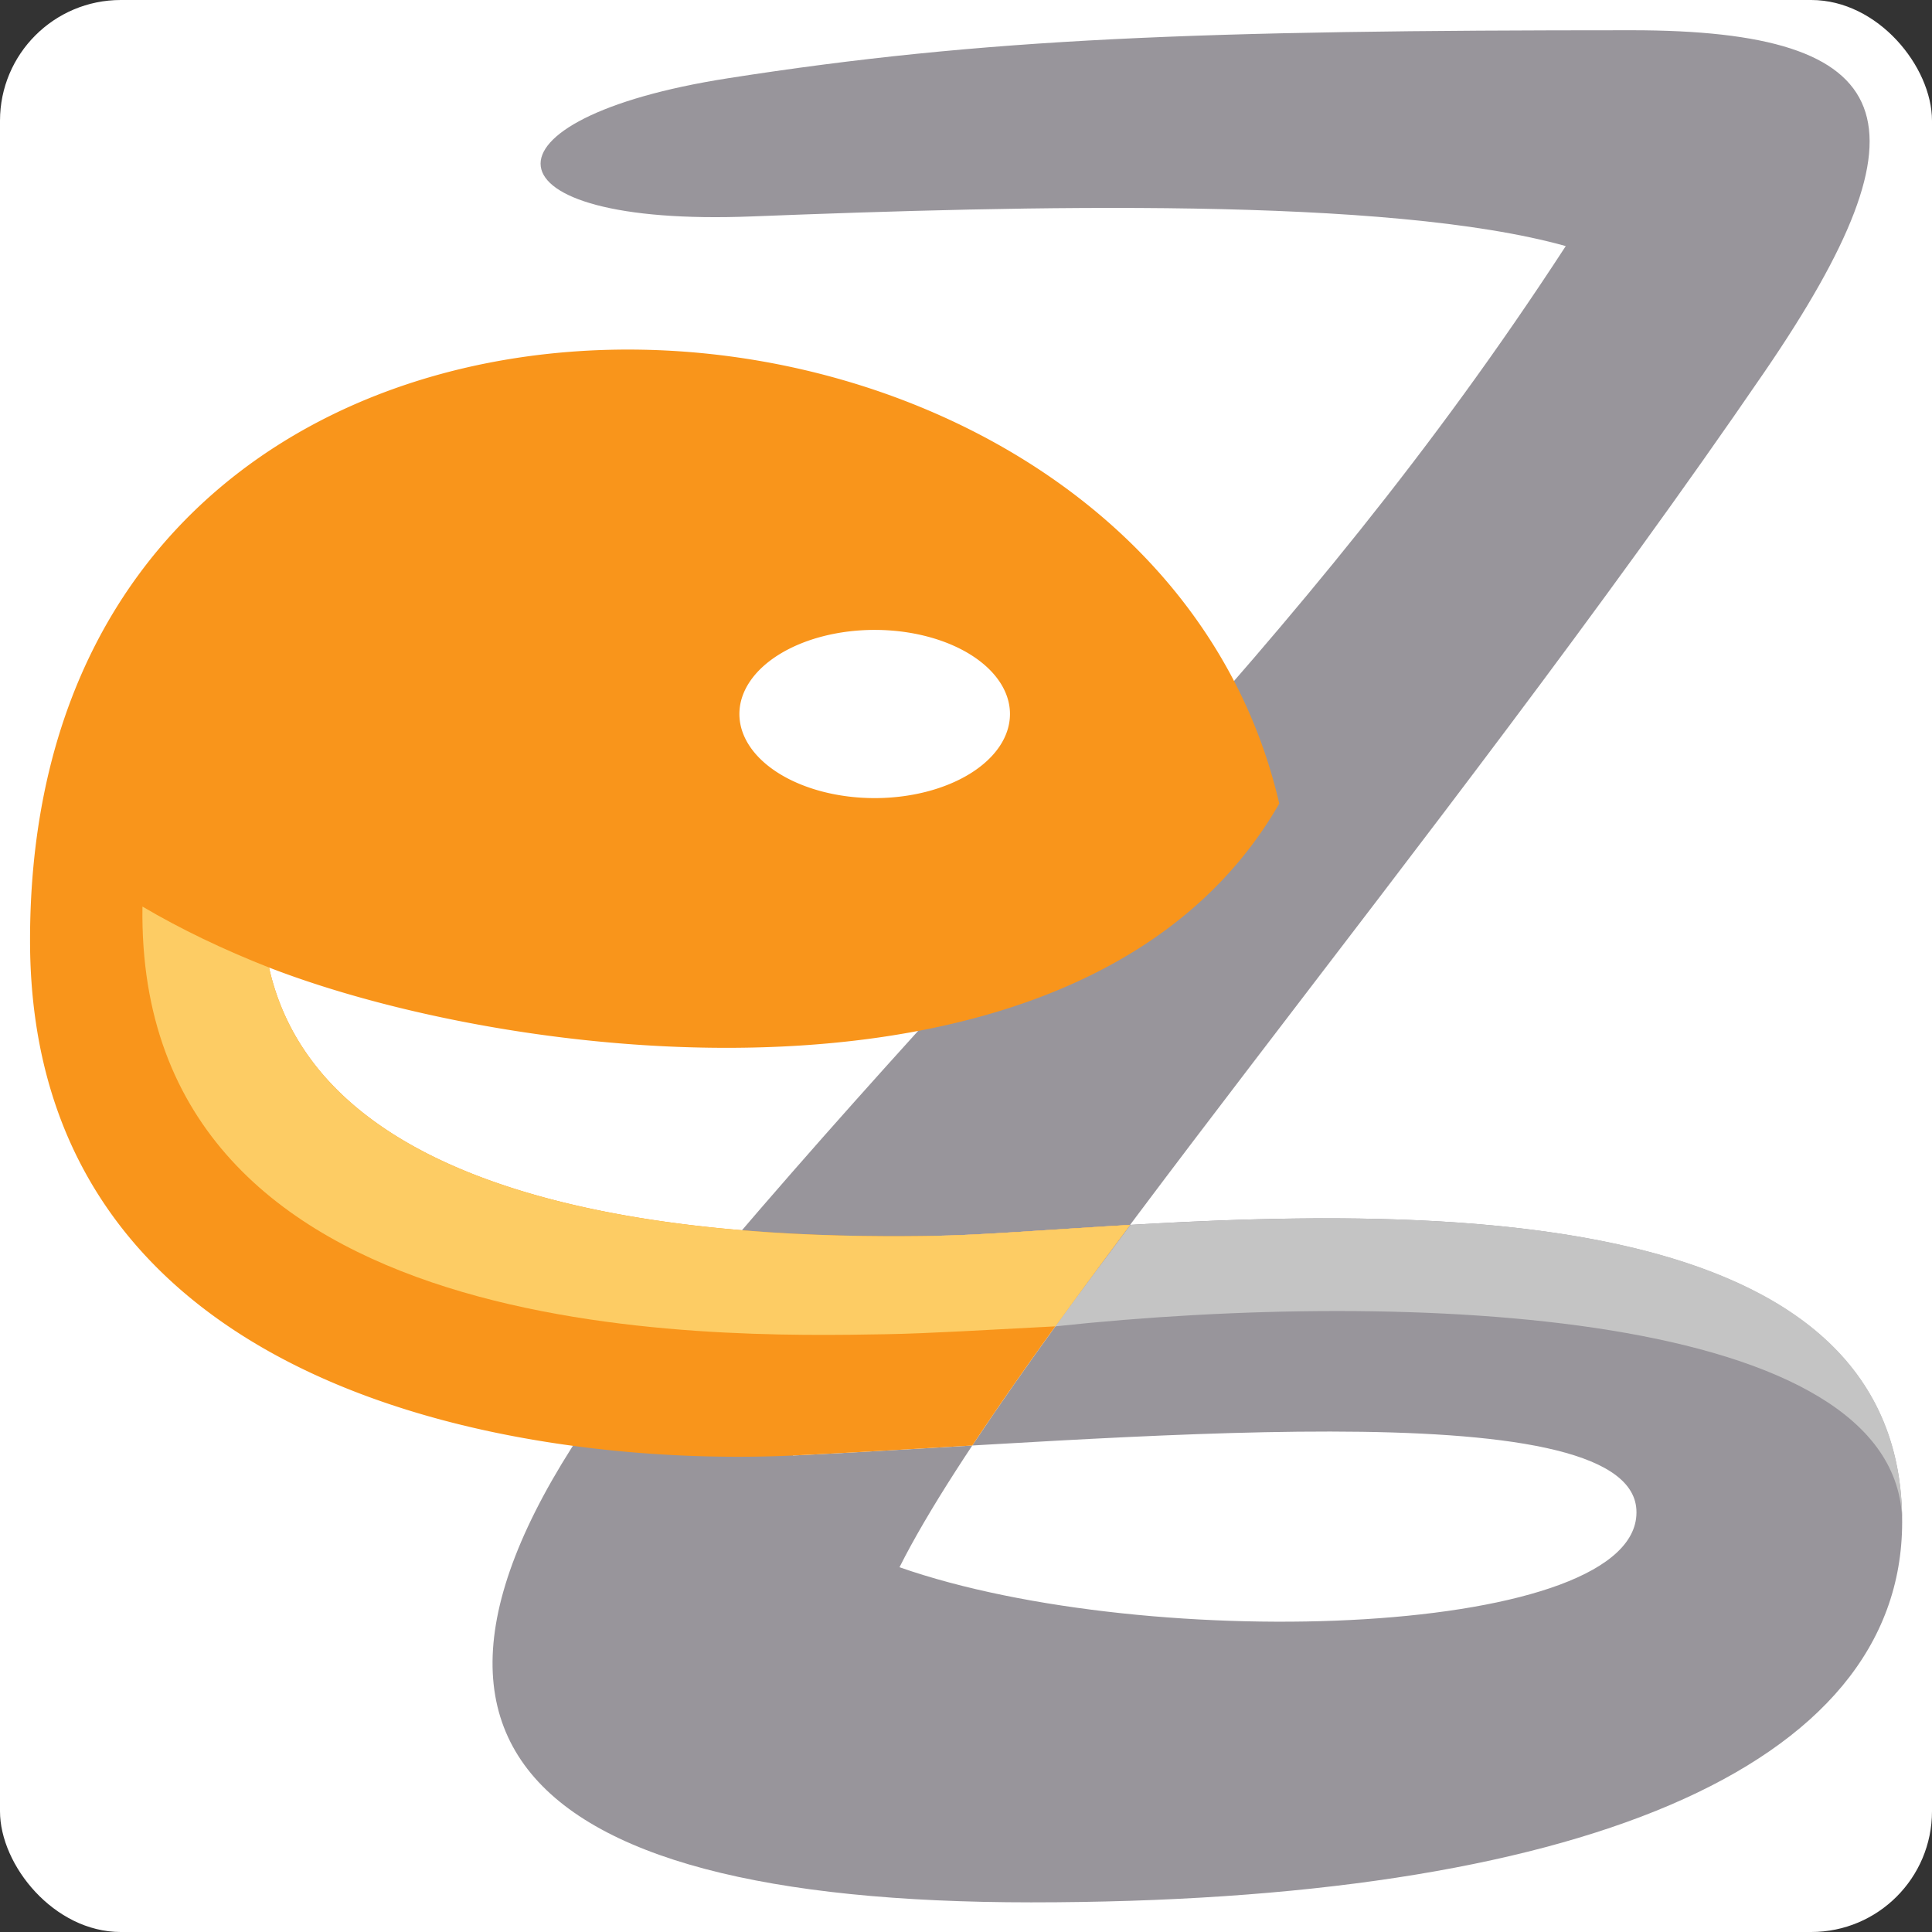 <?xml version="1.0" encoding="UTF-8" standalone="no"?>
<!-- Created with Inkscape (http://www.inkscape.org/) -->

<svg
   xmlns:osb="http://www.openswatchbook.org/uri/2009/osb"
   xmlns:dc="http://purl.org/dc/elements/1.1/"
   xmlns:cc="http://creativecommons.org/ns#"
   xmlns:rdf="http://www.w3.org/1999/02/22-rdf-syntax-ns#"
   xmlns:svg="http://www.w3.org/2000/svg"
   xmlns="http://www.w3.org/2000/svg"
   xmlns:xlink="http://www.w3.org/1999/xlink"
   xmlns:sodipodi="http://sodipodi.sourceforge.net/DTD/sodipodi-0.dtd"
   xmlns:inkscape="http://www.inkscape.org/namespaces/inkscape"
   width="1280"
   height="1280"
   viewBox="0 0 1280 1280"
   id="svg2"
   version="1.1"
   inkscape:version="0.91 r13725"
   sodipodi:docname="logo.svg"
   inkscape:export-filename="/Volumes/Users/edython/github/edython/gfx/logo_1024x1024.png"
   inkscape:export-xdpi="72"
   inkscape:export-ydpi="72">
  <rect x="0" y="0" width="1280" height="1280" fill="#333333" stroke="none"/>
  <defs
     id="defs4">
    <linearGradient
       id="Orange_clair"
       osb:paint="solid"
       gradientTransform="translate(0,1621.086)">
      <stop
         style="stop-color:#fdcc64;stop-opacity:1;"
         offset="0"
         id="stop6379" />
    </linearGradient>
    <linearGradient
       id="linearGradient6371">
      <stop
         style="stop-color:#36f371;stop-opacity:1;"
         offset="0"
         id="stop6373" />
    </linearGradient>
    <linearGradient
       id="linearGradient6074"
       gradientTransform="scale(1.795,0.557)"
       x1="0"
       y1="446.76"
       x2="285.556"
       y2="446.76"
       gradientUnits="userSpaceOnUse">
      <stop
         style="stop-color:#ac6801;stop-opacity:1;"
         offset="0"
         id="stop6076" />
    </linearGradient>
    <linearGradient
       id="linearGradient6066"
       gradientTransform="scale(1.384,0.722)"
       x1="0"
       y1="331.732"
       x2="345.302"
       y2="331.732"
       gradientUnits="userSpaceOnUse">
      <stop
         style="stop-color:#36f371;stop-opacity:1;"
         offset="0"
         id="stop6068" />
    </linearGradient>
    <linearGradient
       id="Orange"
       osb:paint="solid"
       gradientTransform="translate(0,2161.449)">
      <stop
         style="stop-color:#f9951b;stop-opacity:1;"
         offset="0"
         id="stop6060" />
    </linearGradient>
    <linearGradient
       id="linearGradient6050"
       osb:paint="solid"
       gradientTransform="matrix(2.5,0,0,2.5,-384,156.362)">
      <stop
         style="stop-color:#98959b;stop-opacity:1;"
         offset="0"
         id="stop6052" />
    </linearGradient>
    <linearGradient
       id="linearGradient6042"
       osb:paint="solid"
       gradientTransform="matrix(2.5,0,0,2.5,-379,1512.268)">
      <stop
         style="stop-color:#c4c4c4;stop-opacity:1;"
         offset="0"
         id="stop6044" />
    </linearGradient>
    <linearGradient
       inkscape:collect="always"
       xlink:href="#linearGradient6042"
       id="linearGradient6046"
       x1="0.162"
       y1="256.713"
       x2="510.701"
       y2="256.713"
       gradientUnits="userSpaceOnUse" />
    <linearGradient
       inkscape:collect="always"
       xlink:href="#linearGradient6042"
       id="linearGradient6150"
       gradientUnits="userSpaceOnUse"
       x1="0.162"
       y1="256.713"
       x2="510.701"
       y2="256.713" />
    <linearGradient
       inkscape:collect="always"
       xlink:href="#Orange"
       id="linearGradient6389"
       gradientTransform="matrix(2.5,0,0,2.5,-384,5559.984)"
       gradientUnits="userSpaceOnUse" />
    <linearGradient
       inkscape:collect="always"
       xlink:href="#Orange_clair"
       id="linearGradient6391"
       gradientTransform="matrix(2.5,0,0,2.5,-384,1507.268)"
       gradientUnits="userSpaceOnUse" />
  </defs>
  <sodipodi:namedview
     id="base"
     pagecolor="#ffffff"
     bordercolor="#666666"
     borderopacity="1.0"
     inkscape:pageopacity="0.0"
     inkscape:pageshadow="2"
     inkscape:zoom="0.38"
     inkscape:cx="670.27615"
     inkscape:cy="636.32376"
     inkscape:document-units="px"
     inkscape:current-layer="g6262"
     showgrid="true"
     inkscape:window-width="1280"
     inkscape:window-height="755"
     inkscape:window-x="1"
     inkscape:window-y="0"
     inkscape:window-maximized="0"
     units="px"
     fit-margin-top="0"
     fit-margin-left="0"
     fit-margin-right="0"
     fit-margin-bottom="0">
    <inkscape:grid
       type="xygrid"
       id="grid3418"
       spacingx="5"
       spacingy="5"
       empspacing="2" />
  </sodipodi:namedview>
  <g
     style="display:none;opacity:1"
     transform="translate(384,-156.362)"
     id="g6080"
     inkscape:groupmode="layer"
     inkscape:label="gabarit eZ clean"
     sodipodi:insensitive="true">
    <path
       style="color:#000000;font-style:normal;font-variant:normal;font-weight:normal;font-stretch:normal;font-size:medium;line-height:normal;font-family:sans-serif;text-indent:0;text-align:start;text-decoration:none;text-decoration-line:none;text-decoration-style:solid;text-decoration-color:#000000;letter-spacing:normal;word-spacing:normal;text-transform:none;direction:ltr;block-progression:tb;writing-mode:lr-tb;baseline-shift:baseline;text-anchor:start;white-space:normal;clip-rule:nonzero;display:inline;overflow:visible;visibility:visible;opacity:1;isolation:auto;mix-blend-mode:normal;color-interpolation:sRGB;color-interpolation-filters:linearRGB;solid-color:#000000;solid-opacity:1;fill:url(#linearGradient6046);fill-opacity:1;fill-rule:evenodd;stroke:none;stroke-width:64;stroke-linecap:round;stroke-linejoin:round;stroke-miterlimit:4;stroke-dasharray:none;stroke-dashoffset:0;stroke-opacity:1;color-rendering:auto;image-rendering:auto;shape-rendering:auto;text-rendering:auto;enable-background:accumulate"
       d="m 190.777,13.146 c -73.377,8.017 -83.412,37.17 5.767,36.175 C 285.722,48.325 338.392,48.412 420,59.029 346.243,172.407 268.831,238.392 173.417,353.398 81.194,464.559 130.235,512 273.768,512 422.233,512 512.39,475.636 512.569,407.979 512.86,297.704 307.268,328.659 248.417,329.697 200.769,330.537 81.511,328.471 65.359,256.33 135.522,283.525 290.203,301.006 341.649,211.494 303.701,47.731 0,32 0,248.893 c 0,125.397 137.664,144.225 208.613,140.902 86.398,-4.047 228.744,-18.361 230.703,14.78 2.06,34.852 -132.816,39.845 -201.53,15.774 C 268.448,359.204 385.892,222.719 474.408,93.359 521.161,25.033 493.522,0 418,0 367.745,0 264.154,5.128 190.777,13.146 Z"
       transform="translate(0,540.362)"
       id="path6082"
       inkscape:connector-curvature="0"
       sodipodi:nodetypes="zzcssssccssscssz" />
    <path
       d="M 316,794.362 A 158,158 0 0 1 158.974,952.359 158,158 0 0 1 0.012,796.31 158,158 0 0 1 155.078,636.389 158,158 0 0 1 315.952,790.466"
       sodipodi:open="true"
       sodipodi:end="6.2585238"
       sodipodi:start="0"
       sodipodi:ry="158"
       sodipodi:rx="158"
       sodipodi:cy="794.36218"
       sodipodi:cx="158"
       sodipodi:type="arc"
       id="path6084"
       style="display:none;opacity:1;fill:#38328e;fill-opacity:1;stroke:none;stroke-width:80;stroke-linecap:round;stroke-linejoin:round;stroke-miterlimit:4;stroke-dasharray:none;stroke-dashoffset:0;stroke-opacity:1" />
  </g>
  <g
     style="display:none;opacity:1"
     transform="translate(384,-156.362)"
     id="g6120"
     inkscape:groupmode="layer"
     inkscape:label="gabarit demi eZ intersection">
    <path
       style="color:#000000;font-style:normal;font-variant:normal;font-weight:normal;font-stretch:normal;font-size:medium;line-height:normal;font-family:sans-serif;text-indent:0;text-align:start;text-decoration:none;text-decoration-line:none;text-decoration-style:solid;text-decoration-color:#000000;letter-spacing:normal;word-spacing:normal;text-transform:none;direction:ltr;block-progression:tb;writing-mode:lr-tb;baseline-shift:baseline;text-anchor:start;white-space:normal;clip-rule:nonzero;display:inline;overflow:visible;visibility:visible;opacity:1;isolation:auto;mix-blend-mode:normal;color-interpolation:sRGB;color-interpolation-filters:linearRGB;solid-color:#000000;solid-opacity:1;fill:url(#linearGradient6066);fill-opacity:1;fill-rule:evenodd;stroke:none;stroke-width:64;stroke-linecap:round;stroke-linejoin:round;stroke-miterlimit:4;stroke-dasharray:none;stroke-dashoffset:0;stroke-opacity:1;color-rendering:auto;image-rendering:auto;shape-rendering:auto;text-rendering:auto;enable-background:accumulate"
       d="m 0,248.893 c 0,125.397 137.664,144.225 208.613,140.902 86.398,-4.047 228.744,-18.361 230.703,14.78 l 38.637,-1.725 C 473.972,333.697 293.165,355.582 234.314,356.62 186.666,357.46 28.947,360.523 30.744,239.663 Z m 281.461,225.927 c -187.64,24.786 -93.82,12.393 0,0 z"
       id="path6126"
       inkscape:connector-curvature="0"
       sodipodi:nodetypes="csccscccc"
       transform="translate(0,540.362)" />
    <path
       d="M 316,794.362 A 158,158 0 0 1 158.974,952.359 158,158 0 0 1 0.012,796.31 158,158 0 0 1 155.078,636.389 158,158 0 0 1 315.952,790.466"
       sodipodi:open="true"
       sodipodi:end="6.2585238"
       sodipodi:start="0"
       sodipodi:ry="158"
       sodipodi:rx="158"
       sodipodi:cy="794.36218"
       sodipodi:cx="158"
       sodipodi:type="arc"
       id="path6122"
       style="display:none;opacity:1;fill:#38328e;fill-opacity:1;stroke:none;stroke-width:80;stroke-linecap:round;stroke-linejoin:round;stroke-miterlimit:4;stroke-dasharray:none;stroke-dashoffset:0;stroke-opacity:1" />
    <path
       transform="translate(0,540.362)"
       sodipodi:nodetypes="cccscc"
       inkscape:connector-curvature="0"
       id="path6124"
       d="M 237.786,420.35 C 268.448,359.204 385.892,222.719 474.408,93.359 L 466.154,38.516 C 438.551,99.33 322.747,239.527 225.982,353.398 c -78.121,91.931 -68.824,118.858 55.479,121.422 z"
       style="color:#000000;font-style:normal;font-variant:normal;font-weight:normal;font-stretch:normal;font-size:medium;line-height:normal;font-family:sans-serif;text-indent:0;text-align:start;text-decoration:none;text-decoration-line:none;text-decoration-style:solid;text-decoration-color:#000000;letter-spacing:normal;word-spacing:normal;text-transform:none;direction:ltr;block-progression:tb;writing-mode:lr-tb;baseline-shift:baseline;text-anchor:start;white-space:normal;clip-rule:nonzero;display:inline;overflow:visible;visibility:visible;opacity:1;isolation:auto;mix-blend-mode:normal;color-interpolation:sRGB;color-interpolation-filters:linearRGB;solid-color:#000000;solid-opacity:1;fill:url(#Orange);fill-opacity:1;fill-rule:evenodd;stroke:none;stroke-width:64;stroke-linecap:round;stroke-linejoin:round;stroke-miterlimit:4;stroke-dasharray:none;stroke-dashoffset:0;stroke-opacity:1;color-rendering:auto;image-rendering:auto;shape-rendering:auto;text-rendering:auto;enable-background:accumulate" />
    <path
       style="color:#000000;font-style:normal;font-variant:normal;font-weight:normal;font-stretch:normal;font-size:medium;line-height:normal;font-family:sans-serif;text-indent:0;text-align:start;text-decoration:none;text-decoration-line:none;text-decoration-style:solid;text-decoration-color:#000000;letter-spacing:normal;word-spacing:normal;text-transform:none;direction:ltr;block-progression:tb;writing-mode:lr-tb;baseline-shift:baseline;text-anchor:start;white-space:normal;clip-rule:nonzero;display:inline;overflow:visible;visibility:visible;opacity:1;isolation:auto;mix-blend-mode:normal;color-interpolation:sRGB;color-interpolation-filters:linearRGB;solid-color:#000000;solid-opacity:1;fill:url(#linearGradient6050);fill-opacity:1;fill-rule:evenodd;stroke:none;stroke-width:64;stroke-linecap:round;stroke-linejoin:round;stroke-miterlimit:4;stroke-dasharray:none;stroke-dashoffset:0;stroke-opacity:1;color-rendering:auto;image-rendering:auto;shape-rendering:auto;text-rendering:auto;enable-background:accumulate"
       d="m 280.418,354.471 c -18.497,0.957 -34.646,1.946 -46.104,2.148 -13.717,0.242 -36.573,0.652 -62.104,-1.748 -9.399,11.428 -17.301,22.181 -23.74,32.268 0.036,0.005 0.071,0.009 0.107,0.014 1.292,0.173 2.579,0.339 3.863,0.496 0.095,0.012 0.19,0.022 0.285,0.033 1.286,0.156 2.568,0.304 3.846,0.443 0.051,0.006 0.103,0.012 0.154,0.018 2.697,0.293 5.372,0.55 8.021,0.773 2.52,0.213 5.012,0.391 7.479,0.545 0.98,0.061 1.939,0.102 2.91,0.154 1.63,0.088 3.264,0.18 4.865,0.244 1.058,0.042 2.088,0.064 3.133,0.096 1.497,0.046 3.004,0.099 4.471,0.125 1.028,0.018 2.021,0.017 3.033,0.025 1.438,0.013 2.89,0.033 4.295,0.027 1.377,-0.005 2.705,-0.033 4.047,-0.055 0.965,-0.016 1.956,-0.019 2.902,-0.043 2.302,-0.058 4.549,-0.138 6.73,-0.24 4.961,-0.232 10.147,-0.506 15.439,-0.795 1.35,-0.074 2.711,-0.15 4.08,-0.227 3.587,-0.201 7.254,-0.412 10.953,-0.627 6.132,-0.357 12.263,-0.715 18.613,-1.088 6.618,-9.98 14.279,-20.912 22.719,-32.588 z"
       transform="translate(0,540.362)"
       id="path6203"
       inkscape:connector-curvature="0" />
    <path
       style="color:#000000;font-style:normal;font-variant:normal;font-weight:normal;font-stretch:normal;font-size:medium;line-height:normal;font-family:sans-serif;text-indent:0;text-align:start;text-decoration:none;text-decoration-line:none;text-decoration-style:solid;text-decoration-color:#000000;letter-spacing:normal;word-spacing:normal;text-transform:none;direction:ltr;block-progression:tb;writing-mode:lr-tb;baseline-shift:baseline;text-anchor:start;white-space:normal;clip-rule:nonzero;display:inline;overflow:visible;visibility:visible;opacity:1;isolation:auto;mix-blend-mode:normal;color-interpolation:sRGB;color-interpolation-filters:linearRGB;solid-color:#000000;solid-opacity:1;fill:url(#linearGradient6050);fill-opacity:1;fill-rule:evenodd;stroke:none;stroke-width:64;stroke-linecap:round;stroke-linejoin:round;stroke-miterlimit:4;stroke-dasharray:none;stroke-dashoffset:0;stroke-opacity:1;color-rendering:auto;image-rendering:auto;shape-rendering:auto;text-rendering:auto;enable-background:accumulate"
       d="m 300.852,326.721 c -21.674,1.262 -40.234,2.761 -52.436,2.977 -0.726,0.013 -1.614,0.014 -2.373,0.025 -6.75,7.986 -13.454,15.901 -20.061,23.676 -11.576,13.622 -21.216,25.805 -28.863,36.705 3.977,-0.042 7.843,-0.138 11.494,-0.309 15.002,-0.703 31.739,-1.717 49.086,-2.736 11.628,-17.535 26.39,-37.922 43.152,-60.338 z"
       transform="translate(0,540.362)"
       id="path6209"
       inkscape:connector-curvature="0" />
    <path
       style="color:#000000;font-style:normal;font-variant:normal;font-weight:normal;font-stretch:normal;font-size:medium;line-height:normal;font-family:sans-serif;text-indent:0;text-align:start;text-decoration:none;text-decoration-line:none;text-decoration-style:solid;text-decoration-color:#000000;letter-spacing:normal;word-spacing:normal;text-transform:none;direction:ltr;block-progression:tb;writing-mode:lr-tb;baseline-shift:baseline;text-anchor:start;white-space:normal;clip-rule:nonzero;display:inline;overflow:visible;visibility:visible;opacity:1;isolation:auto;mix-blend-mode:normal;color-interpolation:sRGB;color-interpolation-filters:linearRGB;solid-color:#000000;solid-opacity:1;fill:url(#linearGradient6042);fill-opacity:1;fill-rule:evenodd;stroke:none;stroke-width:64;stroke-linecap:round;stroke-linejoin:round;stroke-miterlimit:4;stroke-dasharray:none;stroke-dashoffset:0;stroke-opacity:1;color-rendering:auto;image-rendering:auto;shape-rendering:auto;text-rendering:auto;enable-background:accumulate"
       d="m 280.412,354.473 c -18.495,0.957 -34.642,1.944 -46.098,2.146 -3.232,0.057 -7.008,0.122 -11.168,0.16 -10.299,12.249 -19.027,23.347 -26.027,33.324 3.977,-0.042 7.843,-0.138 11.494,-0.309 15.002,-0.703 31.739,-1.717 49.086,-2.736 6.623,-9.987 14.269,-20.905 22.713,-32.586 z"
       transform="translate(0,540.362)"
       id="path6198"
       inkscape:connector-curvature="0" />
  </g>
  <g
     inkscape:label="gabarit eZ clean intersection"
     inkscape:groupmode="layer"
     id="g6128"
     transform="translate(384,-156.362)"
     style="display:none;opacity:1">
    <path
       style="color:#000000;font-style:normal;font-variant:normal;font-weight:normal;font-stretch:normal;font-size:medium;line-height:normal;font-family:sans-serif;text-indent:0;text-align:start;text-decoration:none;text-decoration-line:none;text-decoration-style:solid;text-decoration-color:#000000;letter-spacing:normal;word-spacing:normal;text-transform:none;direction:ltr;block-progression:tb;writing-mode:lr-tb;baseline-shift:baseline;text-anchor:start;white-space:normal;clip-rule:nonzero;display:inline;overflow:visible;visibility:visible;opacity:1;isolation:auto;mix-blend-mode:normal;color-interpolation:sRGB;color-interpolation-filters:linearRGB;solid-color:#000000;solid-opacity:1;fill:url(#linearGradient6074);fill-opacity:1;fill-rule:evenodd;stroke:none;stroke-width:64;stroke-linecap:round;stroke-linejoin:round;stroke-miterlimit:4;stroke-dasharray:none;stroke-dashoffset:0;stroke-opacity:1;color-rendering:auto;image-rendering:auto;shape-rendering:auto;text-rendering:auto;enable-background:accumulate"
       d="M 439.316,404.575 C 437.357,371.435 295.011,385.748 208.613,389.795 137.664,393.119 0,374.291 0,248.893 l 65.359,7.437 c 16.152,72.141 135.41,74.207 183.058,73.367 58.851,-1.038 264.443,-31.993 264.152,78.282"
       transform="translate(0,540.362)"
       id="path6134"
       inkscape:connector-curvature="0"
       sodipodi:nodetypes="csccsc" />
    <path
       sodipodi:nodetypes="cccsc"
       inkscape:connector-curvature="0"
       id="path6136"
       transform="translate(0,540.362)"
       d="M 237.786,420.35 C 268.448,359.204 385.892,222.719 474.408,93.359 L 420,59.029 C 346.243,172.407 268.831,238.392 173.417,353.398 81.194,464.559 130.235,512 273.768,512"
       style="color:#000000;font-style:normal;font-variant:normal;font-weight:normal;font-stretch:normal;font-size:medium;line-height:normal;font-family:sans-serif;text-indent:0;text-align:start;text-decoration:none;text-decoration-line:none;text-decoration-style:solid;text-decoration-color:#000000;letter-spacing:normal;word-spacing:normal;text-transform:none;direction:ltr;block-progression:tb;writing-mode:lr-tb;baseline-shift:baseline;text-anchor:start;white-space:normal;clip-rule:nonzero;display:inline;overflow:visible;visibility:visible;opacity:1;isolation:auto;mix-blend-mode:normal;color-interpolation:sRGB;color-interpolation-filters:linearRGB;solid-color:#000000;solid-opacity:1;fill:url(#linearGradient6042);fill-opacity:1;fill-rule:evenodd;stroke:none;stroke-width:64;stroke-linecap:round;stroke-linejoin:round;stroke-miterlimit:4;stroke-dasharray:none;stroke-dashoffset:0;stroke-opacity:1;color-rendering:auto;image-rendering:auto;shape-rendering:auto;text-rendering:auto;enable-background:accumulate" />
    <path
       style="color:#000000;font-style:normal;font-variant:normal;font-weight:normal;font-stretch:normal;font-size:medium;line-height:normal;font-family:sans-serif;text-indent:0;text-align:start;text-decoration:none;text-decoration-line:none;text-decoration-style:solid;text-decoration-color:#000000;letter-spacing:normal;word-spacing:normal;text-transform:none;direction:ltr;block-progression:tb;writing-mode:lr-tb;baseline-shift:baseline;text-anchor:start;white-space:normal;clip-rule:nonzero;display:inline;overflow:visible;visibility:visible;opacity:1;isolation:auto;mix-blend-mode:normal;color-interpolation:sRGB;color-interpolation-filters:linearRGB;solid-color:#000000;solid-opacity:1;fill:url(#Orange);fill-opacity:1;fill-rule:evenodd;stroke:none;stroke-width:64;stroke-linecap:round;stroke-linejoin:round;stroke-miterlimit:4;stroke-dasharray:none;stroke-dashoffset:0;stroke-opacity:1;color-rendering:auto;image-rendering:auto;shape-rendering:auto;text-rendering:auto;enable-background:accumulate"
       d="m 300.852,326.721 c -21.674,1.262 -40.234,2.761 -52.436,2.977 -13.487,0.238 -32.712,0.239 -53.711,-1.512 -7.002,8.162 -14.086,16.534 -21.287,25.213 -9.941,11.982 -18.231,23.219 -24.947,33.74 22.016,2.963 43.023,3.458 60.143,2.656 15.002,-0.703 31.739,-1.717 49.086,-2.736 11.628,-17.535 26.39,-37.922 43.152,-60.338 z"
       transform="translate(0,540.362)"
       id="path6191"
       inkscape:connector-curvature="0" />
    <path
       style="display:none;opacity:1;fill:#38328e;fill-opacity:1;stroke:none;stroke-width:80;stroke-linecap:round;stroke-linejoin:round;stroke-miterlimit:4;stroke-dasharray:none;stroke-dashoffset:0;stroke-opacity:1"
       id="path6132"
       sodipodi:type="arc"
       sodipodi:cx="158"
       sodipodi:cy="794.36218"
       sodipodi:rx="158"
       sodipodi:ry="158"
       sodipodi:start="0"
       sodipodi:end="6.2585238"
       sodipodi:open="true"
       d="M 316,794.362 A 158,158 0 0 1 158.974,952.359 158,158 0 0 1 0.012,796.31 158,158 0 0 1 155.078,636.389 158,158 0 0 1 315.952,790.466" />
  </g>
  <g
     inkscape:label="gabarit demi eZ"
     inkscape:groupmode="layer"
     id="g6086"
     transform="translate(384,-156.362)"
     style="display:none;opacity:1">
    <path
       style="display:none;opacity:1;fill:#38328e;fill-opacity:1;stroke:none;stroke-width:80;stroke-linecap:round;stroke-linejoin:round;stroke-miterlimit:4;stroke-dasharray:none;stroke-dashoffset:0;stroke-opacity:1"
       id="path6090"
       sodipodi:type="arc"
       sodipodi:cx="158"
       sodipodi:cy="794.36218"
       sodipodi:rx="158"
       sodipodi:ry="158"
       sodipodi:start="0"
       sodipodi:end="6.2585238"
       sodipodi:open="true"
       d="M 316,794.362 A 158,158 0 0 1 158.974,952.359 158,158 0 0 1 0.012,796.31 158,158 0 0 1 155.078,636.389 158,158 0 0 1 315.952,790.466" />
    <path
       style="color:#000000;font-style:normal;font-variant:normal;font-weight:normal;font-stretch:normal;font-size:medium;line-height:normal;font-family:sans-serif;text-indent:0;text-align:start;text-decoration:none;text-decoration-line:none;text-decoration-style:solid;text-decoration-color:#000000;letter-spacing:normal;word-spacing:normal;text-transform:none;direction:ltr;block-progression:tb;writing-mode:lr-tb;baseline-shift:baseline;text-anchor:start;white-space:normal;clip-rule:nonzero;display:inline;overflow:visible;visibility:visible;opacity:1;isolation:auto;mix-blend-mode:normal;color-interpolation:sRGB;color-interpolation-filters:linearRGB;solid-color:#000000;solid-opacity:1;fill:url(#Orange);fill-opacity:1;fill-rule:evenodd;stroke:none;stroke-width:64;stroke-linecap:round;stroke-linejoin:round;stroke-miterlimit:4;stroke-dasharray:none;stroke-dashoffset:0;stroke-opacity:1;color-rendering:auto;image-rendering:auto;shape-rendering:auto;text-rendering:auto;enable-background:accumulate"
       d="M 190.777,13.146 C 155.488,17.001 134.85,25.745 132.851,33.673 315.991,23.655 387.317,22.509 466.154,38.516 438.551,99.33 322.747,239.527 225.982,353.398 147.86,445.329 157.158,472.256 281.461,474.821 429.894,477.882 480.298,443.568 477.953,402.851 473.972,333.697 293.165,355.582 234.314,356.62 186.666,357.46 28.947,360.523 30.744,239.663 120.138,289.935 290.203,301.006 341.649,211.494 303.701,47.731 0,32 0,248.893 c 0,125.397 137.664,144.225 208.613,140.902 86.398,-4.047 228.744,-18.361 230.703,14.78 2.06,34.852 -132.816,39.845 -201.53,15.774 C 268.448,359.204 385.892,222.719 474.408,93.359 521.161,25.033 493.522,0 418,0 367.745,0 264.154,5.128 190.777,13.146 Z"
       id="path6094"
       inkscape:connector-curvature="0"
       sodipodi:nodetypes="sccssssccssscsss"
       transform="translate(0,540.362)" />
  </g>
  <g
     inkscape:label="Z haut"
     inkscape:groupmode="layer"
     id="g6138"
     transform="translate(384,-156.362)"
     style="display:none;opacity:1">
    <path
       style="color:#000000;font-style:normal;font-variant:normal;font-weight:normal;font-stretch:normal;font-size:medium;line-height:normal;font-family:sans-serif;text-indent:0;text-align:start;text-decoration:none;text-decoration-line:none;text-decoration-style:solid;text-decoration-color:#000000;letter-spacing:normal;word-spacing:normal;text-transform:none;direction:ltr;block-progression:tb;writing-mode:lr-tb;baseline-shift:baseline;text-anchor:start;white-space:normal;clip-rule:nonzero;display:inline;overflow:visible;visibility:visible;opacity:1;isolation:auto;mix-blend-mode:normal;color-interpolation:sRGB;color-interpolation-filters:linearRGB;solid-color:#000000;solid-opacity:1;fill:url(#linearGradient6150);fill-opacity:1;fill-rule:evenodd;stroke:none;stroke-width:64;stroke-linecap:round;stroke-linejoin:round;stroke-miterlimit:4;stroke-dasharray:none;stroke-dashoffset:0;stroke-opacity:1;color-rendering:auto;image-rendering:auto;shape-rendering:auto;text-rendering:auto;enable-background:accumulate"
       d="M 418,0 C 367.745,0 264.154,5.129 190.777,13.146 117.4,21.164 107.364,50.316 196.543,49.32 285.722,48.325 338.392,48.412 420,59.029 351.81,163.851 280.482,228.192 194.705,328.186 c 20.999,1.751 40.224,1.75 53.711,1.512 12.201,-0.215 30.762,-1.715 52.436,-2.977 C 350.722,260.029 418.354,175.279 474.408,93.359 521.161,25.034 493.522,0 418,0 Z"
       transform="translate(0,540.362)"
       id="path6140"
       inkscape:connector-curvature="0"
       sodipodi:nodetypes="sssccscss" />
    <path
       style="display:none;opacity:1;fill:#38328e;fill-opacity:1;stroke:none;stroke-width:80;stroke-linecap:round;stroke-linejoin:round;stroke-miterlimit:4;stroke-dasharray:none;stroke-dashoffset:0;stroke-opacity:1"
       id="path6142"
       sodipodi:type="arc"
       sodipodi:cx="158"
       sodipodi:cy="794.36218"
       sodipodi:rx="158"
       sodipodi:ry="158"
       sodipodi:start="0"
       sodipodi:end="6.2585238"
       sodipodi:open="true"
       d="M 316,794.362 A 158,158 0 0 1 158.974,952.359 158,158 0 0 1 0.012,796.31 158,158 0 0 1 155.078,636.389 158,158 0 0 1 315.952,790.466" />
  </g>
  <g
     inkscape:label="Z"
     inkscape:groupmode="layer"
     id="g6309"
     transform="translate(384,-156.362)"
     style="display:inline;opacity:1">
    <path
       style="display:none;opacity:1;fill:#38328e;fill-opacity:1;stroke:none;stroke-width:80;stroke-linecap:round;stroke-linejoin:round;stroke-miterlimit:4;stroke-dasharray:none;stroke-dashoffset:0;stroke-opacity:1"
       id="path6313"
       sodipodi:type="arc"
       sodipodi:cx="158"
       sodipodi:cy="794.36218"
       sodipodi:rx="158"
       sodipodi:ry="158"
       sodipodi:start="0"
       sodipodi:end="6.2585238"
       sodipodi:open="true"
       d="M 316,794.362 A 158,158 0 0 1 158.974,952.359 158,158 0 0 1 0.012,796.31 158,158 0 0 1 155.078,636.389 158,158 0 0 1 315.952,790.466" />
  </g>
  <g
     inkscape:label="e"
     inkscape:groupmode="layer"
     id="g6290"
     transform="translate(384,-156.362)"
     style="display:inline;opacity:1">
    <path
       style="display:none;opacity:1;fill:#38328e;fill-opacity:1;stroke:none;stroke-width:80;stroke-linecap:round;stroke-linejoin:round;stroke-miterlimit:4;stroke-dasharray:none;stroke-dashoffset:0;stroke-opacity:1"
       id="path6294"
       sodipodi:type="arc"
       sodipodi:cx="158"
       sodipodi:cy="794.36218"
       sodipodi:rx="158"
       sodipodi:ry="158"
       sodipodi:start="0"
       sodipodi:end="6.2585238"
       sodipodi:open="true"
       d="M 316,794.362 A 158,158 0 0 1 158.974,952.359 158,158 0 0 1 0.012,796.31 158,158 0 0 1 155.078,636.389 158,158 0 0 1 315.952,790.466" />
  </g>
  <g
     style="display:inline;opacity:1"
     transform="translate(384,-156.362)"
     id="g6315"
     inkscape:groupmode="layer"
     inkscape:label="demi Z">
    <path
       d="M 316,794.362 A 158,158 0 0 1 158.974,952.359 158,158 0 0 1 0.012,796.31 158,158 0 0 1 155.078,636.389 158,158 0 0 1 315.952,790.466"
       sodipodi:open="true"
       sodipodi:end="6.2585238"
       sodipodi:start="0"
       sodipodi:ry="158"
       sodipodi:rx="158"
       sodipodi:cy="794.36218"
       sodipodi:cx="158"
       sodipodi:type="arc"
       id="path6317"
       style="display:none;opacity:1;fill:#38328e;fill-opacity:1;stroke:none;stroke-width:80;stroke-linecap:round;stroke-linejoin:round;stroke-miterlimit:4;stroke-dasharray:none;stroke-dashoffset:0;stroke-opacity:1" />
  </g>
  <g
     style="display:inline;opacity:1"
     transform="translate(384,-156.362)"
     id="g6262"
     inkscape:groupmode="layer"
     inkscape:label="demi e">
    <rect
       style="opacity:1;fill:#ffffff;fill-opacity:1;stroke:none;stroke-width:64;stroke-linecap:round;stroke-linejoin:round;stroke-miterlimit:1;stroke-dasharray:none;stroke-dashoffset:0;stroke-opacity:0.677"
       id="rect3487"
       width="1280"
       height="1280"
       x="-384"
       y="156.362"
       ry="80"
       inkscape:export-xdpi="72"
       inkscape:export-ydpi="72" />
    <g
       id="g3481"
       transform="matrix(0.969,0,0,0.969,8,24.886)">
      <path
         inkscape:export-ydpi="89"
         inkscape:export-xdpi="89"
         style="color:#000000;font-style:normal;font-variant:normal;font-weight:normal;font-stretch:normal;font-size:medium;line-height:normal;font-family:sans-serif;text-indent:0;text-align:start;text-decoration:none;text-decoration-line:none;text-decoration-style:solid;text-decoration-color:#000000;letter-spacing:normal;word-spacing:normal;text-transform:none;direction:ltr;block-progression:tb;writing-mode:lr-tb;baseline-shift:baseline;text-anchor:start;white-space:normal;clip-rule:nonzero;display:inline;overflow:visible;visibility:visible;opacity:1;isolation:auto;mix-blend-mode:normal;color-interpolation:sRGB;color-interpolation-filters:linearRGB;solid-color:#000000;solid-opacity:1;fill:url(#linearGradient6050);fill-opacity:1;fill-rule:evenodd;stroke:none;stroke-width:64;stroke-linecap:round;stroke-linejoin:round;stroke-miterlimit:4;stroke-dasharray:none;stroke-dashoffset:0;stroke-opacity:1;color-rendering:auto;image-rendering:auto;shape-rendering:auto;text-rendering:auto;enable-background:accumulate"
         d="m 137.533,1130.85 c 215.996,-10.117 571.861,-45.902 576.757,36.95 5.149,87.131 -332.04,99.613 -503.824,39.435 C 287.12,1054.372 580.729,713.159 802.019,389.76 918.901,218.946 896,156.362 711,156.362 c -295.637,0 -442.115,5.321 -618.058,32.864 -175.943,27.544 -170.188,101.736 16.417,94.437 186.641,-7.301 435.121,-13.772 556.641,20.272 -184.391,283.445 -377.922,448.407 -616.456,735.922 -230.56,277.904 -107.957,396.505 250.877,396.505 371.162,0 595.579,-90.91 595.579,-260.053 0,-275.687 -511.831,-198.299 -658.958,-195.704"
         id="path6311"
         inkscape:connector-curvature="0"
         sodipodi:nodetypes="cscsszscsssc" />
      <path
         id="path6292"
         d="m 26.42,374.692 c -208.559,-0.658 -410.42,124.312 -410.42,403.901 0,313.494 344.161,360.564 521.533,352.256 37.504,-1.757 79.346,-4.292 122.715,-6.841 29.07,-43.836 65.975,-94.805 107.881,-150.845 -54.185,3.155 -100.586,6.903 -131.089,7.441 -119.12,2.101 -417.262,-3.065 -457.642,-183.418 C -45.195,865.174 341.504,908.876 470.121,685.098 424.168,486.791 222.339,375.31 26.42,374.692 Z M 193.5,566.362 a 92.5,57.5 0 0 1 92.5,57.5 92.5,57.5 0 0 1 -92.5,57.5 92.5,57.5 0 0 1 -92.5,-57.5 92.5,57.5 0 0 1 92.5,-57.5 z"
         style="color:#000000;font-style:normal;font-variant:normal;font-weight:normal;font-stretch:normal;font-size:medium;line-height:normal;font-family:sans-serif;text-indent:0;text-align:start;text-decoration:none;text-decoration-line:none;text-decoration-style:solid;text-decoration-color:#000000;letter-spacing:normal;word-spacing:normal;text-transform:none;direction:ltr;block-progression:tb;writing-mode:lr-tb;baseline-shift:baseline;text-anchor:start;white-space:normal;clip-rule:nonzero;display:inline;overflow:visible;visibility:visible;opacity:1;isolation:auto;mix-blend-mode:normal;color-interpolation:sRGB;color-interpolation-filters:linearRGB;solid-color:#000000;solid-opacity:1;fill:url(#linearGradient6389);fill-opacity:1;fill-rule:evenodd;stroke:none;stroke-width:64;stroke-linecap:round;stroke-linejoin:round;stroke-miterlimit:4;stroke-dasharray:none;stroke-dashoffset:0;stroke-opacity:1;color-rendering:auto;image-rendering:auto;shape-rendering:auto;text-rendering:auto;enable-background:accumulate"
         inkscape:connector-curvature="0" />
      <path
         sodipodi:nodetypes="cccc"
         inkscape:connector-curvature="0"
         id="path6410"
         d="M 896,1176.309 C 896.577,957.892 575.629,961.098 368.451,973.144 c -18.034,24.121 -35.445,47.328 -51.406,69.395 242.196,-26.032 577.239,-11.261 578.955,133.769 z"
         style="color:#000000;font-style:normal;font-variant:normal;font-weight:normal;font-stretch:normal;font-size:medium;line-height:normal;font-family:sans-serif;text-indent:0;text-align:start;text-decoration:none;text-decoration-line:none;text-decoration-style:solid;text-decoration-color:#000000;letter-spacing:normal;word-spacing:normal;text-transform:none;direction:ltr;block-progression:tb;writing-mode:lr-tb;baseline-shift:baseline;text-anchor:start;white-space:normal;clip-rule:nonzero;display:inline;overflow:visible;visibility:visible;opacity:1;isolation:auto;mix-blend-mode:normal;color-interpolation:sRGB;color-interpolation-filters:linearRGB;solid-color:#000000;solid-opacity:1;fill:url(#linearGradient6042);fill-opacity:1;fill-rule:evenodd;stroke:none;stroke-width:64;stroke-linecap:round;stroke-linejoin:round;stroke-miterlimit:4;stroke-dasharray:none;stroke-dashoffset:0;stroke-opacity:1;color-rendering:auto;image-rendering:auto;shape-rendering:auto;text-rendering:auto;enable-background:accumulate" />
      <path
         sodipodi:nodetypes="csccscc"
         inkscape:connector-curvature="0"
         id="path6362"
         d="m -307.14,755.522 c -4.492,302.148 389.806,294.488 508.926,292.388 28.643,-0.505 69.016,-2.979 115.259,-5.371 15.972,-22.097 33.029,-45.23 51.084,-69.375 -54.185,3.155 -100.586,6.903 -131.089,7.441 -119.117,2.101 -417.243,-3.065 -457.637,-183.403 -31.127,-12.226 -60.266,-26.178 -86.543,-41.68 z"
         style="color:#000000;font-style:normal;font-variant:normal;font-weight:normal;font-stretch:normal;font-size:medium;line-height:normal;font-family:sans-serif;text-indent:0;text-align:start;text-decoration:none;text-decoration-line:none;text-decoration-style:solid;text-decoration-color:#000000;letter-spacing:normal;word-spacing:normal;text-transform:none;direction:ltr;block-progression:tb;writing-mode:lr-tb;baseline-shift:baseline;text-anchor:start;white-space:normal;clip-rule:nonzero;display:inline;overflow:visible;visibility:visible;opacity:1;isolation:auto;mix-blend-mode:normal;color-interpolation:sRGB;color-interpolation-filters:linearRGB;solid-color:#000000;solid-opacity:1;fill:url(#linearGradient6391);fill-opacity:1;fill-rule:evenodd;stroke:none;stroke-width:64;stroke-linecap:round;stroke-linejoin:round;stroke-miterlimit:4;stroke-dasharray:none;stroke-dashoffset:0;stroke-opacity:1;color-rendering:auto;image-rendering:auto;shape-rendering:auto;text-rendering:auto;enable-background:accumulate" />
    </g>
    <path
       d="M 316,794.362 A 158,158 0 0 1 158.974,952.359 158,158 0 0 1 0.012,796.31 158,158 0 0 1 155.078,636.389 158,158 0 0 1 315.952,790.466"
       sodipodi:open="true"
       sodipodi:end="6.2585238"
       sodipodi:start="0"
       sodipodi:ry="158"
       sodipodi:rx="158"
       sodipodi:cy="794.36218"
       sodipodi:cx="158"
       sodipodi:type="arc"
       id="path6266"
       style="display:none;opacity:1;fill:#38328e;fill-opacity:1;stroke:none;stroke-width:80;stroke-linecap:round;stroke-linejoin:round;stroke-miterlimit:4;stroke-dasharray:none;stroke-dashoffset:0;stroke-opacity:1" />
  </g>
</svg>
